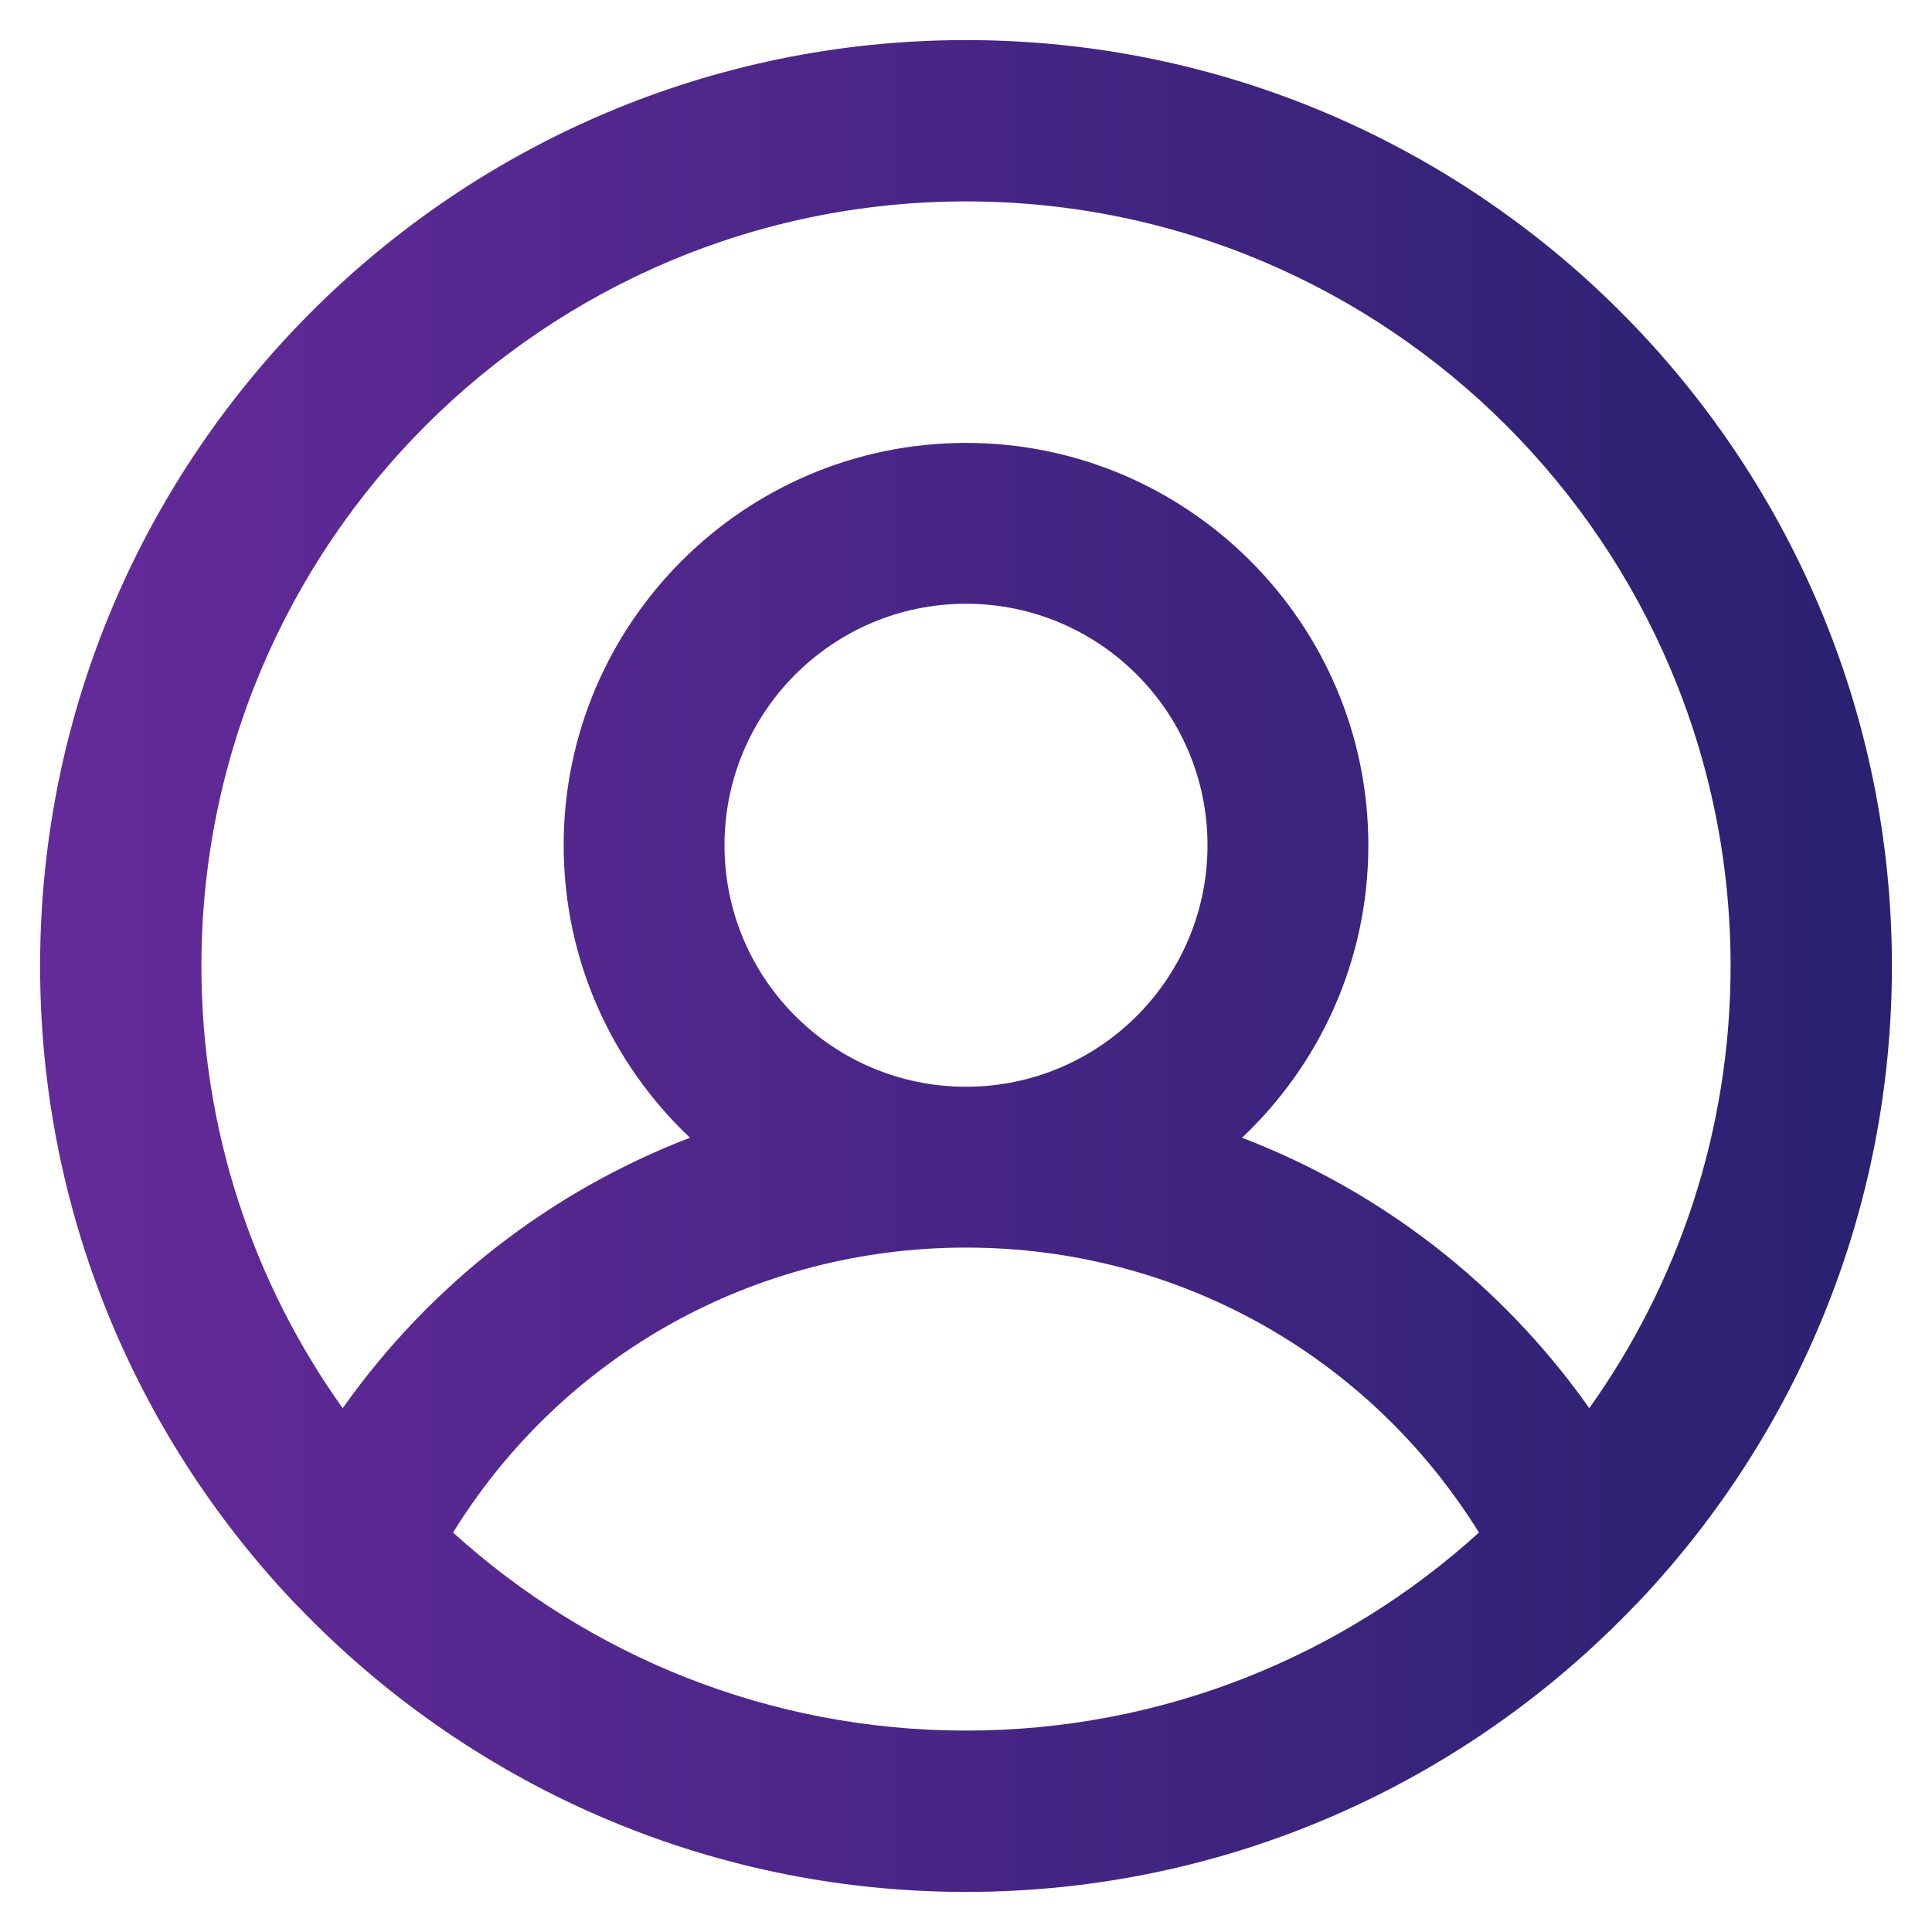 <?xml version="1.0" encoding="utf-8"?>
<!-- Generator: Adobe Illustrator 27.1.1, SVG Export Plug-In . SVG Version: 6.00 Build 0)  -->
<svg version="1.1" id="Layer_1" xmlns="http://www.w3.org/2000/svg" xmlns:xlink="http://www.w3.org/1999/xlink" x="0px" y="0px"
	 viewBox="0 0 800 800" style="enable-background:new 0 0 800 800;" xml:space="preserve">
<style type="text/css">
	.st0{fill:url(#SVGID_1_);}
	.st1{fill:url(#SVGID_00000057127078105849932430000013626020666278564535_);}
</style>
<linearGradient id="SVGID_1_" gradientUnits="userSpaceOnUse" x1="120.46" y1="663.66" x2="679.54" y2="663.66">
	<stop  offset="0" style="stop-color:#652A9A"/>
	<stop  offset="1" style="stop-color:#292170"/>
</linearGradient>
<path class="st0" d="M676.6,665.2c1.1-1,2-2,3-3.1C678.6,663.2,677.6,664.2,676.6,665.2z M120.5,662.1c0.9,1.1,1.9,2.1,3,3.1
	C122.4,664.2,121.4,663.2,120.5,662.1z"/>
<linearGradient id="SVGID_00000023280814305346148040000011089516678995040155_" gradientUnits="userSpaceOnUse" x1="16.64" y1="400" x2="783.36" y2="400">
	<stop  offset="0" style="stop-color:#652A9A"/>
	<stop  offset="1" style="stop-color:#292170"/>
</linearGradient>
<path style="fill:url(#SVGID_00000023280814305346148040000011089516678995040155_);" d="M400,16.6c-211.4,0-383.4,172-383.4,383.4
	c0,101.3,39.5,193.5,103.8,262.1c1,1.1,2,2.1,3,3.1c0,0,0,0,0.1,0.1c69.8,72.7,168,118.1,276.5,118.1S606.7,738,676.5,665.3
	c0,0,0,0,0.1-0.1c1-1,2-2.1,3-3.1c64.4-68.6,103.8-160.8,103.8-262.1C783.4,188.6,611.4,16.6,400,16.6z M400,716.6
	c-81.7,0-156.2-31.1-212.4-82c45.4-73.4,124.8-118,212.4-118c87.6,0,166.9,44.7,212.4,118C556.2,685.6,481.6,716.6,400,716.6z
	 M300,350c0-55.2,44.8-100,100-100s100,44.8,100,100s-44.8,100-100,100S300,405.2,300,350z M514.3,471.1
	c32.2-30.4,52.3-73.4,52.3-121.1c0-91.9-74.8-166.6-166.6-166.6c-91.9,0-166.6,74.8-166.6,166.6c0,47.7,20.1,90.7,52.3,121.1
	c-57.5,22.1-107.6,60.8-143.8,112C105,531.4,83.4,468.2,83.4,400c0-174.6,142-316.6,316.6-316.6s316.6,142,316.6,316.6
	c0,68.2-21.7,131.4-58.5,183.1C621.9,531.8,571.8,493.2,514.3,471.1z"/>
</svg>
